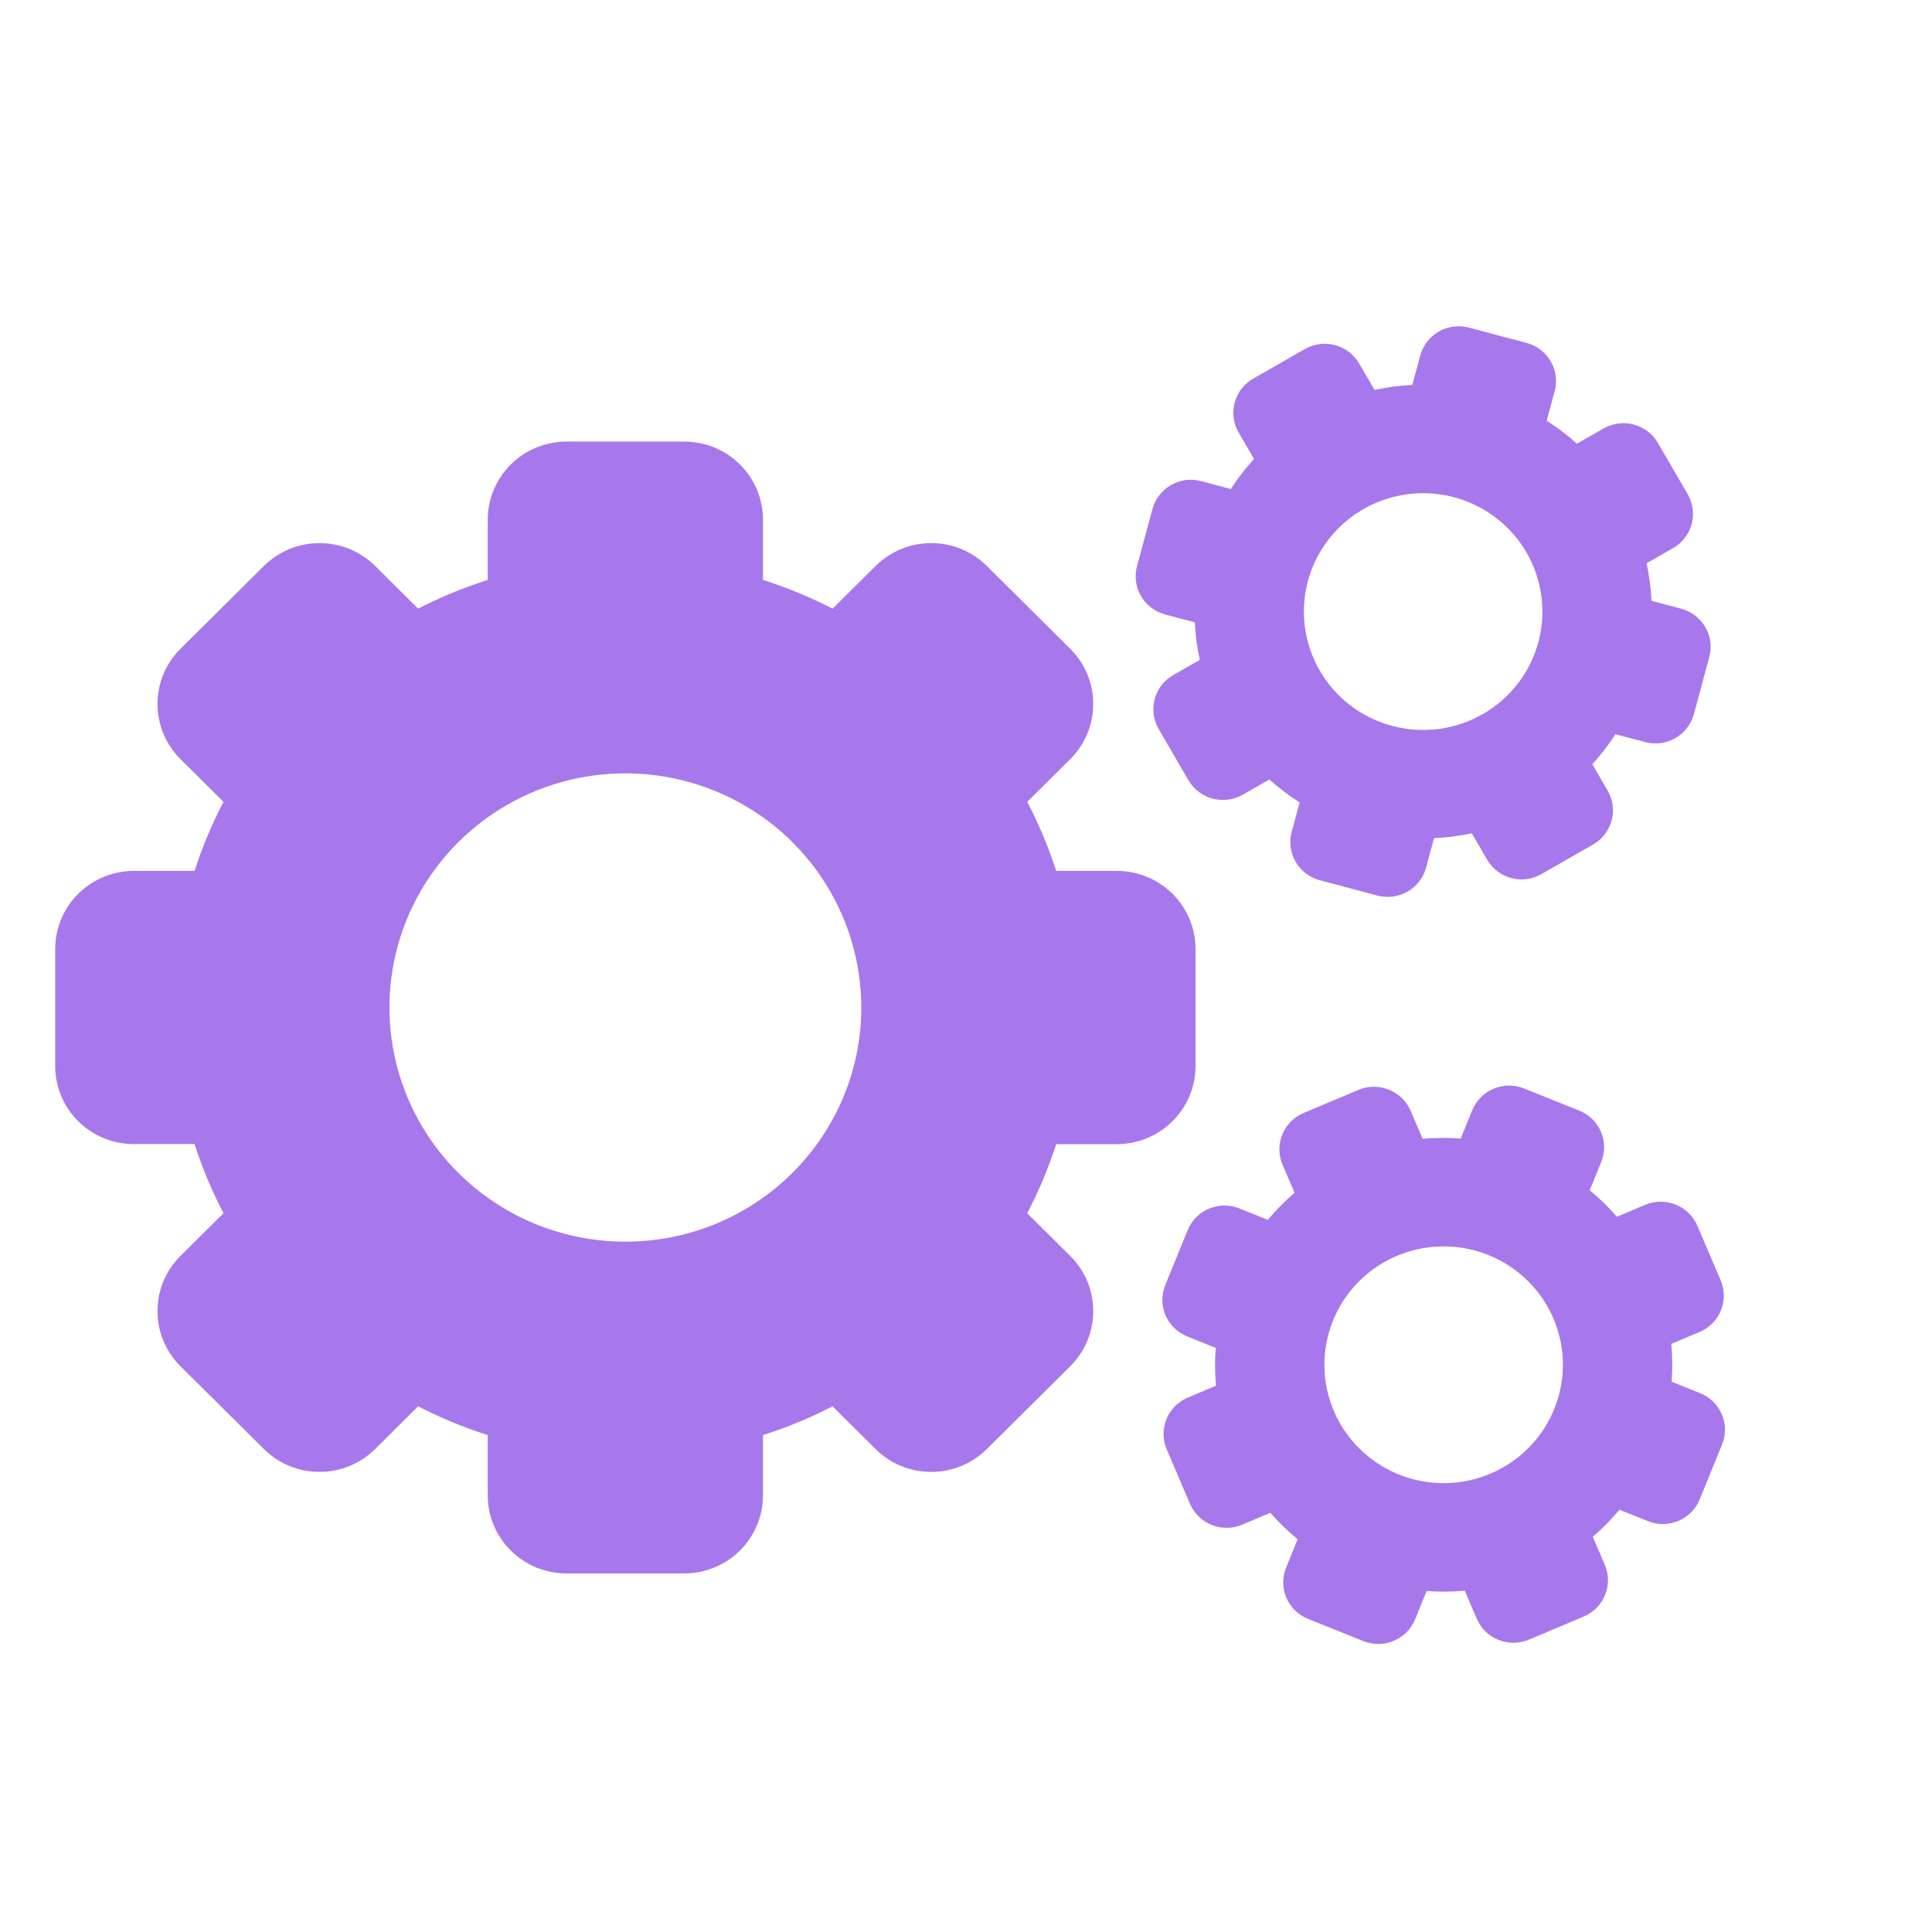 <svg width="35" height="35" viewBox="0 0 35 35" fill="none" xmlns="http://www.w3.org/2000/svg">
<path d="M20.233 15.777H19.134C18.994 15.346 18.819 14.928 18.609 14.526L19.388 13.753C19.52 13.621 19.625 13.465 19.697 13.294C19.769 13.122 19.805 12.938 19.805 12.753C19.805 12.567 19.769 12.383 19.697 12.211C19.625 12.04 19.52 11.884 19.388 11.753L17.877 10.253C17.745 10.122 17.588 10.018 17.415 9.946C17.242 9.875 17.057 9.839 16.87 9.839C16.683 9.839 16.497 9.875 16.325 9.946C16.152 10.018 15.995 10.122 15.862 10.253L15.084 11.026C14.678 10.818 14.257 10.644 13.822 10.506V9.414C13.822 9.229 13.785 9.045 13.714 8.873C13.642 8.701 13.537 8.546 13.405 8.414C13.273 8.283 13.116 8.179 12.943 8.108C12.77 8.037 12.585 8 12.398 8H10.261C9.883 8 9.521 8.149 9.254 8.414C8.987 8.679 8.836 9.039 8.836 9.414V10.506C8.402 10.644 7.98 10.818 7.575 11.026L6.796 10.253C6.664 10.122 6.507 10.018 6.334 9.946C6.161 9.875 5.976 9.839 5.789 9.839C5.602 9.839 5.416 9.875 5.243 9.946C5.071 10.018 4.914 10.122 4.781 10.253L3.27 11.753C3.138 11.884 3.033 12.04 2.961 12.211C2.89 12.383 2.853 12.567 2.853 12.753C2.853 12.938 2.89 13.122 2.961 13.294C3.033 13.465 3.138 13.621 3.27 13.753L4.049 14.526C3.839 14.928 3.664 15.346 3.525 15.777H2.425C2.047 15.777 1.684 15.927 1.417 16.192C1.15 16.457 1 16.817 1 17.192V19.312C1 19.687 1.15 20.047 1.417 20.312C1.684 20.577 2.047 20.726 2.425 20.726H3.524C3.664 21.157 3.839 21.576 4.049 21.978L3.27 22.751C3.138 22.882 3.033 23.038 2.961 23.21C2.889 23.381 2.853 23.565 2.853 23.751C2.853 23.937 2.889 24.121 2.961 24.292C3.033 24.464 3.138 24.62 3.27 24.751L4.781 26.251C4.913 26.382 5.07 26.486 5.243 26.557C5.416 26.628 5.601 26.665 5.788 26.665C5.975 26.665 6.161 26.628 6.334 26.557C6.506 26.486 6.663 26.382 6.796 26.251L7.575 25.477C7.98 25.686 8.402 25.86 8.836 25.998V27.09C8.836 27.465 8.986 27.824 9.253 28.09C9.52 28.355 9.883 28.504 10.261 28.504H12.397C12.775 28.504 13.137 28.355 13.404 28.09C13.672 27.824 13.822 27.465 13.822 27.09V25.998C14.256 25.86 14.678 25.686 15.083 25.477L15.862 26.251C15.994 26.383 16.151 26.487 16.324 26.558C16.497 26.629 16.682 26.665 16.869 26.665C17.056 26.665 17.242 26.629 17.415 26.558C17.587 26.487 17.744 26.383 17.877 26.251L19.388 24.752C19.52 24.62 19.625 24.464 19.697 24.293C19.768 24.121 19.805 23.937 19.805 23.752C19.805 23.566 19.768 23.382 19.697 23.21C19.625 23.039 19.52 22.883 19.388 22.752L18.609 21.979C18.819 21.576 18.994 21.158 19.134 20.727H20.233C20.611 20.727 20.974 20.578 21.241 20.312C21.508 20.047 21.658 19.688 21.658 19.313V17.192C21.658 17.006 21.621 16.823 21.55 16.651C21.478 16.479 21.373 16.323 21.241 16.192C21.109 16.061 20.952 15.956 20.779 15.885C20.606 15.814 20.421 15.778 20.233 15.777ZM11.329 22.494C10.484 22.494 9.657 22.246 8.954 21.779C8.252 21.313 7.704 20.651 7.38 19.876C7.057 19.1 6.972 18.247 7.137 17.424C7.302 16.602 7.709 15.846 8.307 15.252C8.905 14.659 9.666 14.255 10.495 14.091C11.324 13.928 12.184 14.012 12.965 14.333C13.746 14.654 14.413 15.198 14.883 15.895C15.352 16.593 15.603 17.413 15.603 18.252C15.603 18.809 15.493 19.361 15.278 19.876C15.063 20.39 14.748 20.858 14.351 21.252C13.954 21.646 13.483 21.958 12.965 22.172C12.446 22.385 11.89 22.494 11.329 22.494Z" fill="#A678EC"/>
<path d="M29.049 7.762L28.568 8.038C28.397 7.884 28.214 7.745 28.02 7.622L28.164 7.088C28.188 6.997 28.195 6.902 28.182 6.809C28.17 6.716 28.139 6.627 28.092 6.545C28.044 6.464 27.982 6.393 27.907 6.336C27.831 6.278 27.746 6.236 27.654 6.212L26.611 5.935C26.52 5.911 26.425 5.904 26.331 5.917C26.237 5.929 26.147 5.959 26.065 6.006C25.983 6.053 25.911 6.116 25.854 6.19C25.796 6.265 25.754 6.35 25.729 6.44L25.585 6.974C25.355 6.985 25.126 7.014 24.901 7.063L24.622 6.585C24.527 6.421 24.37 6.301 24.185 6.252C24.001 6.203 23.804 6.229 23.639 6.323L22.703 6.859C22.538 6.954 22.417 7.11 22.368 7.293C22.318 7.477 22.344 7.672 22.44 7.836L22.718 8.314C22.563 8.483 22.422 8.666 22.298 8.859L21.76 8.716C21.669 8.691 21.574 8.685 21.48 8.697C21.386 8.71 21.296 8.74 21.214 8.787C21.132 8.834 21.06 8.896 21.003 8.971C20.945 9.045 20.903 9.13 20.878 9.221L20.598 10.256C20.574 10.347 20.568 10.441 20.58 10.534C20.592 10.627 20.623 10.717 20.67 10.799C20.718 10.88 20.781 10.951 20.856 11.008C20.931 11.065 21.016 11.107 21.108 11.132L21.646 11.275C21.656 11.503 21.686 11.731 21.735 11.954L21.253 12.23C21.088 12.325 20.967 12.481 20.918 12.664C20.869 12.847 20.894 13.043 20.99 13.207L21.53 14.135C21.626 14.299 21.783 14.419 21.967 14.468C22.152 14.517 22.348 14.491 22.514 14.397L22.995 14.121C23.166 14.274 23.35 14.414 23.544 14.537L23.4 15.071C23.375 15.161 23.369 15.256 23.381 15.349C23.394 15.442 23.424 15.532 23.472 15.613C23.519 15.694 23.582 15.766 23.657 15.823C23.732 15.88 23.818 15.922 23.909 15.946L24.952 16.224C25.044 16.248 25.139 16.254 25.233 16.242C25.327 16.23 25.417 16.199 25.499 16.152C25.581 16.105 25.653 16.043 25.71 15.968C25.768 15.894 25.81 15.809 25.834 15.718L25.979 15.184C26.209 15.174 26.438 15.144 26.663 15.096L26.941 15.574C27.037 15.738 27.194 15.857 27.378 15.906C27.563 15.956 27.759 15.93 27.925 15.835L28.86 15.299C29.026 15.204 29.146 15.048 29.196 14.865C29.245 14.682 29.219 14.487 29.124 14.323L28.846 13.845C29.001 13.675 29.141 13.493 29.266 13.301L29.804 13.444C29.895 13.468 29.99 13.474 30.084 13.462C30.178 13.45 30.268 13.419 30.35 13.372C30.432 13.325 30.504 13.263 30.561 13.188C30.619 13.114 30.661 13.029 30.686 12.938L30.965 11.903C30.99 11.812 30.996 11.717 30.984 11.624C30.971 11.531 30.941 11.442 30.893 11.36C30.846 11.279 30.783 11.208 30.708 11.151C30.633 11.093 30.547 11.052 30.456 11.027L29.918 10.884C29.907 10.655 29.878 10.428 29.829 10.204L30.31 9.929C30.392 9.882 30.464 9.819 30.521 9.745C30.579 9.67 30.621 9.585 30.646 9.495C30.67 9.404 30.677 9.309 30.664 9.216C30.652 9.123 30.621 9.033 30.574 8.952L30.034 8.024C29.987 7.943 29.924 7.871 29.849 7.814C29.774 7.757 29.688 7.715 29.596 7.691C29.505 7.666 29.41 7.66 29.316 7.672C29.222 7.685 29.131 7.715 29.049 7.762ZM26.862 12.937C26.492 13.149 26.067 13.247 25.64 13.219C25.214 13.191 24.805 13.039 24.466 12.781C24.127 12.523 23.873 12.17 23.736 11.769C23.598 11.367 23.584 10.934 23.695 10.524C23.805 10.115 24.036 9.747 24.357 9.467C24.678 9.187 25.076 9.009 25.5 8.953C25.923 8.898 26.354 8.968 26.737 9.156C27.12 9.344 27.439 9.64 27.653 10.007C27.939 10.5 28.017 11.085 27.869 11.634C27.72 12.184 27.358 12.652 26.862 12.937Z" fill="#A678EC"/>
<path d="M29.804 21.827L29.292 22.043C29.142 21.869 28.977 21.709 28.799 21.563L29.008 21.05C29.043 20.963 29.061 20.87 29.06 20.776C29.059 20.683 29.04 20.59 29.003 20.503C28.966 20.417 28.912 20.338 28.845 20.273C28.777 20.207 28.697 20.155 28.61 20.12L27.608 19.718C27.521 19.683 27.427 19.666 27.332 19.666C27.238 19.667 27.144 19.686 27.057 19.723C26.97 19.76 26.891 19.813 26.825 19.88C26.759 19.947 26.706 20.026 26.671 20.113L26.462 20.626C26.232 20.608 26.001 20.61 25.772 20.631L25.555 20.123C25.48 19.949 25.338 19.811 25.161 19.74C24.984 19.669 24.786 19.67 24.61 19.744L23.616 20.163C23.44 20.237 23.301 20.378 23.23 20.553C23.158 20.729 23.16 20.926 23.235 21.101L23.452 21.608C23.277 21.758 23.116 21.922 22.968 22.099L22.452 21.892C22.364 21.856 22.271 21.839 22.176 21.84C22.081 21.84 21.988 21.86 21.901 21.896C21.814 21.933 21.735 21.986 21.669 22.053C21.602 22.12 21.55 22.2 21.515 22.287L21.11 23.28C21.074 23.367 21.056 23.46 21.057 23.554C21.058 23.648 21.078 23.741 21.114 23.827C21.151 23.913 21.205 23.992 21.273 24.058C21.34 24.123 21.42 24.175 21.508 24.211L22.024 24.418C22.006 24.646 22.008 24.875 22.029 25.103L21.517 25.319C21.342 25.393 21.203 25.533 21.131 25.709C21.06 25.885 21.061 26.081 21.136 26.256L21.558 27.243C21.633 27.417 21.774 27.555 21.951 27.626C22.128 27.697 22.326 27.695 22.502 27.621L23.014 27.406C23.165 27.579 23.33 27.739 23.508 27.885L23.299 28.398C23.264 28.485 23.246 28.578 23.247 28.672C23.247 28.765 23.267 28.858 23.304 28.945C23.341 29.031 23.395 29.11 23.462 29.175C23.529 29.241 23.609 29.293 23.697 29.328L24.698 29.73C24.786 29.765 24.88 29.783 24.975 29.782C25.069 29.781 25.163 29.762 25.25 29.725C25.337 29.688 25.416 29.635 25.482 29.568C25.548 29.501 25.601 29.422 25.636 29.335L25.845 28.822C26.075 28.84 26.306 28.838 26.535 28.817L26.753 29.325C26.827 29.5 26.968 29.637 27.145 29.708C27.322 29.779 27.52 29.778 27.696 29.704L28.691 29.285C28.866 29.211 29.006 29.07 29.077 28.895C29.149 28.719 29.147 28.522 29.072 28.348L28.855 27.84C29.03 27.69 29.191 27.527 29.338 27.35L29.855 27.557C29.942 27.593 30.036 27.61 30.131 27.609C30.226 27.609 30.319 27.589 30.406 27.553C30.493 27.516 30.572 27.463 30.638 27.396C30.705 27.329 30.757 27.249 30.792 27.162L31.197 26.168C31.232 26.081 31.25 25.988 31.249 25.894C31.249 25.8 31.229 25.708 31.192 25.621C31.155 25.535 31.102 25.456 31.034 25.391C30.967 25.325 30.887 25.273 30.799 25.238L30.283 25.031C30.3 24.802 30.299 24.573 30.277 24.345L30.789 24.13C30.876 24.093 30.955 24.04 31.022 23.973C31.088 23.906 31.14 23.826 31.176 23.739C31.211 23.652 31.229 23.559 31.228 23.465C31.227 23.372 31.208 23.279 31.171 23.192L30.749 22.206C30.712 22.119 30.658 22.041 30.591 21.975C30.523 21.909 30.443 21.857 30.356 21.822C30.268 21.787 30.174 21.769 30.079 21.77C29.985 21.771 29.891 21.79 29.804 21.827ZM26.997 26.698C26.604 26.864 26.17 26.91 25.75 26.831C25.33 26.752 24.944 26.551 24.639 26.254C24.334 25.956 24.125 25.576 24.038 25.161C23.951 24.746 23.99 24.314 24.15 23.921C24.31 23.527 24.584 23.19 24.937 22.951C25.29 22.713 25.707 22.583 26.134 22.58C26.561 22.576 26.98 22.698 27.338 22.931C27.695 23.163 27.975 23.496 28.142 23.886C28.366 24.41 28.371 25 28.156 25.527C27.942 26.055 27.525 26.476 26.997 26.698Z" fill="#A678EC"/>
</svg>
